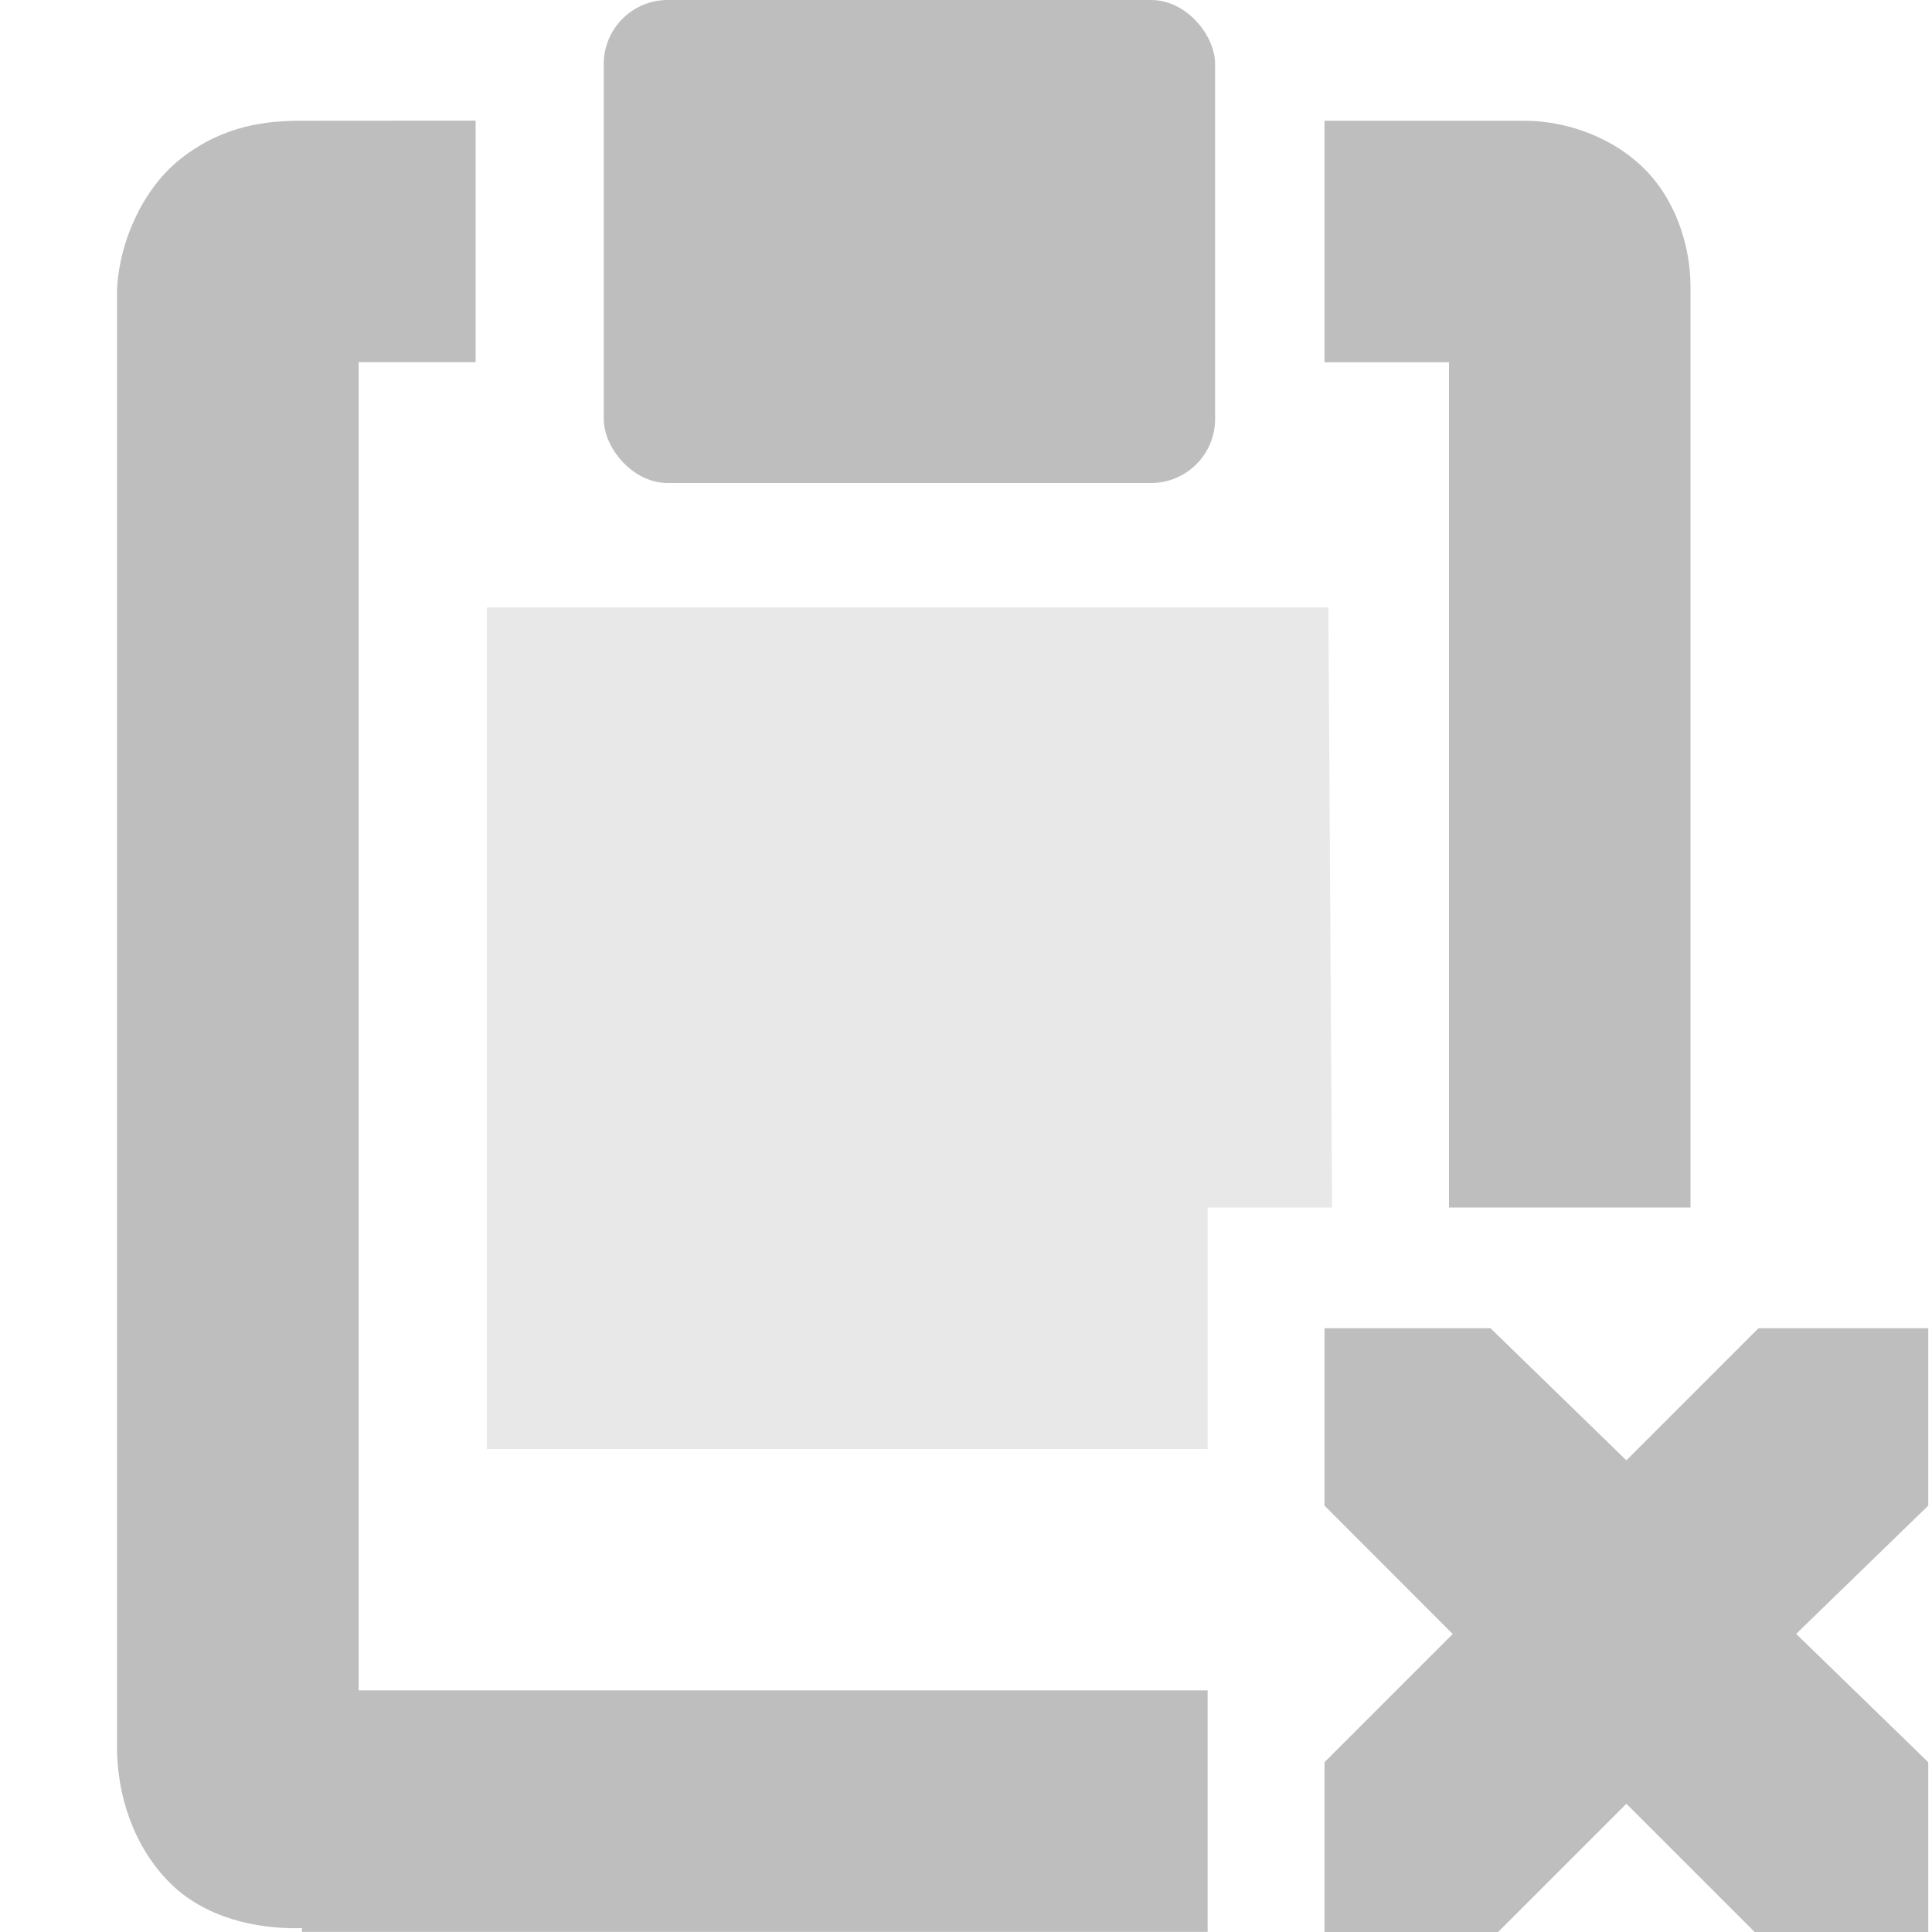 <?xml version='1.0' encoding='UTF-8'?>
<!-- Created with Inkscape (http://www.inkscape.org/) -->

<svg xmlns:cc='http://creativecommons.org/ns#' xmlns:inkscape='http://www.inkscape.org/namespaces/inkscape' xmlns:svg='http://www.w3.org/2000/svg' id='svg7384' xmlns:sodipodi='http://sodipodi.sourceforge.net/DTD/sodipodi-0.dtd' sodipodi:docname='task-past-due-symbolic.svg' version='1.1' inkscape:version='0.48.1 r9760' height='16' xmlns:dc='http://purl.org/dc/elements/1.1/' xmlns:rdf='http://www.w3.org/1999/02/22-rdf-syntax-ns#' xmlns='http://www.w3.org/2000/svg' width='16'>
  <sodipodi:namedview inkscape:cy='14.881971' pagecolor='#555753' borderopacity='1' showborder='false' inkscape:bbox-paths='false' guidetolerance='10' inkscape:object-paths='true' inkscape:window-width='1477' showguides='true' inkscape:object-nodes='true' inkscape:snap-bbox='true' inkscape:pageshadow='2' inkscape:guide-bbox='true' inkscape:snap-nodes='true' bordercolor='#666666' objecttolerance='10' id='namedview88' showgrid='false' inkscape:window-maximized='0' inkscape:window-x='2486' inkscape:snap-global='true' inkscape:window-y='115' gridtolerance='10' inkscape:window-height='1159' inkscape:snap-others='false' inkscape:snap-to-guides='true' inkscape:current-layer='layer9' inkscape:snap-bbox-midpoints='false' inkscape:zoom='1' inkscape:cx='-117.72368' inkscape:snap-grids='true' inkscape:pageopacity='0'>
    <inkscape:grid spacingx='1px' spacingy='1px' id='grid4866' empspacing='2' enabled='true' type='xygrid' snapvisiblegridlinesonly='true' visible='true'/>
  </sodipodi:namedview>
  <title id='title9167'>Gnome Symbolic Icon Theme</title>
  <defs id='defs7386'/>
  <g inkscape:label='status' transform='translate(-141.031,-397)' inkscape:groupmode='layer' id='layer9' style='display:inline'>
    
    <path inkscape:connector-curvature='0' d='m 143.531,398 c -0.293,0 -0.647,0.036 -1,0.312 -0.353,0.276 -0.531,0.769 -0.531,1.125 l 0,12.031 c 0,0.384 0.128,0.815 0.438,1.125 0.285,0.285 0.709,0.386 1.094,0.375 l 0,0.031 0.094,0 7.406,0 0,-2 -7.031,0 0,-11 0.969,0 0,-2 z m 8.469,0 0,2 1.031,0 0,7 2,0 0,-7.625 c 0,-0.333 -0.119,-0.73 -0.406,-1 -0.287,-0.27 -0.669,-0.375 -0.969,-0.375 z' id='rect4897-9-4' sodipodi:nodetypes='scssscccccccccscccccsssc' style='fill:#bebebe;fill-opacity:1;stroke:none'/>
    <rect x='146.031' y='397' id='rect4899-7-8' rx='0.53' ry='0.53' height='4' width='5.063' style='fill:#bebebe;fill-opacity:1;stroke:none'/>
    <path inkscape:connector-curvature='0' d='m 145.063,402.031 0,6.969 5.969,0 0,-2 1.031,0 -0.031,-4.969 -6.969,0 z' id='rect4897-9-4-8' sodipodi:nodetypes='acccccca' style='opacity:0.35;fill:#bebebe;fill-opacity:1;stroke:none'/>
    <path inkscape:connector-curvature='0' d='m 152,408 1.375,0 1.125,1.094 L 155.594,408 157,408 l 0,1.469 -1.094,1.062 L 157,411.594 157,413 155.562,413 154.5,411.938 153.438,413 152,413 l 0,-1.406 1.062,-1.062 L 152,409.469 152,408 z' id='path3761-2-3-5-4-8-9-8-9-9-0-6' sodipodi:nodetypes='ccccccccccccccccc' style='color:#bebebe;fill:#bebebe;fill-opacity:1;stroke:none;stroke-width:2;marker:none;visibility:visible;display:inline;overflow:visible'/>
  </g>
  <g inkscape:label='devices' transform='translate(-141.031,-397)' inkscape:groupmode='layer' id='layer10'/>
  <g inkscape:label='apps' transform='translate(-141.031,-397)' inkscape:groupmode='layer' id='layer11'/>
  <g inkscape:label='places' transform='translate(-141.031,-397)' inkscape:groupmode='layer' id='layer13'/>
  <g inkscape:label='mimetypes' transform='translate(-141.031,-397)' inkscape:groupmode='layer' id='layer14'/>
  <g inkscape:label='emblems' transform='translate(-141.031,-397)' inkscape:groupmode='layer' id='layer15' style='display:inline'/>
  <g inkscape:label='emotes' transform='translate(-141.031,-397)' inkscape:groupmode='layer' id='g71291' style='display:inline'/>
  <g inkscape:label='categories' transform='translate(-141.031,-397)' inkscape:groupmode='layer' id='g4953' style='display:inline'/>
  <g inkscape:label='actions' transform='translate(-141.031,-397)' inkscape:groupmode='layer' id='layer12' style='display:inline'/>
</svg>
